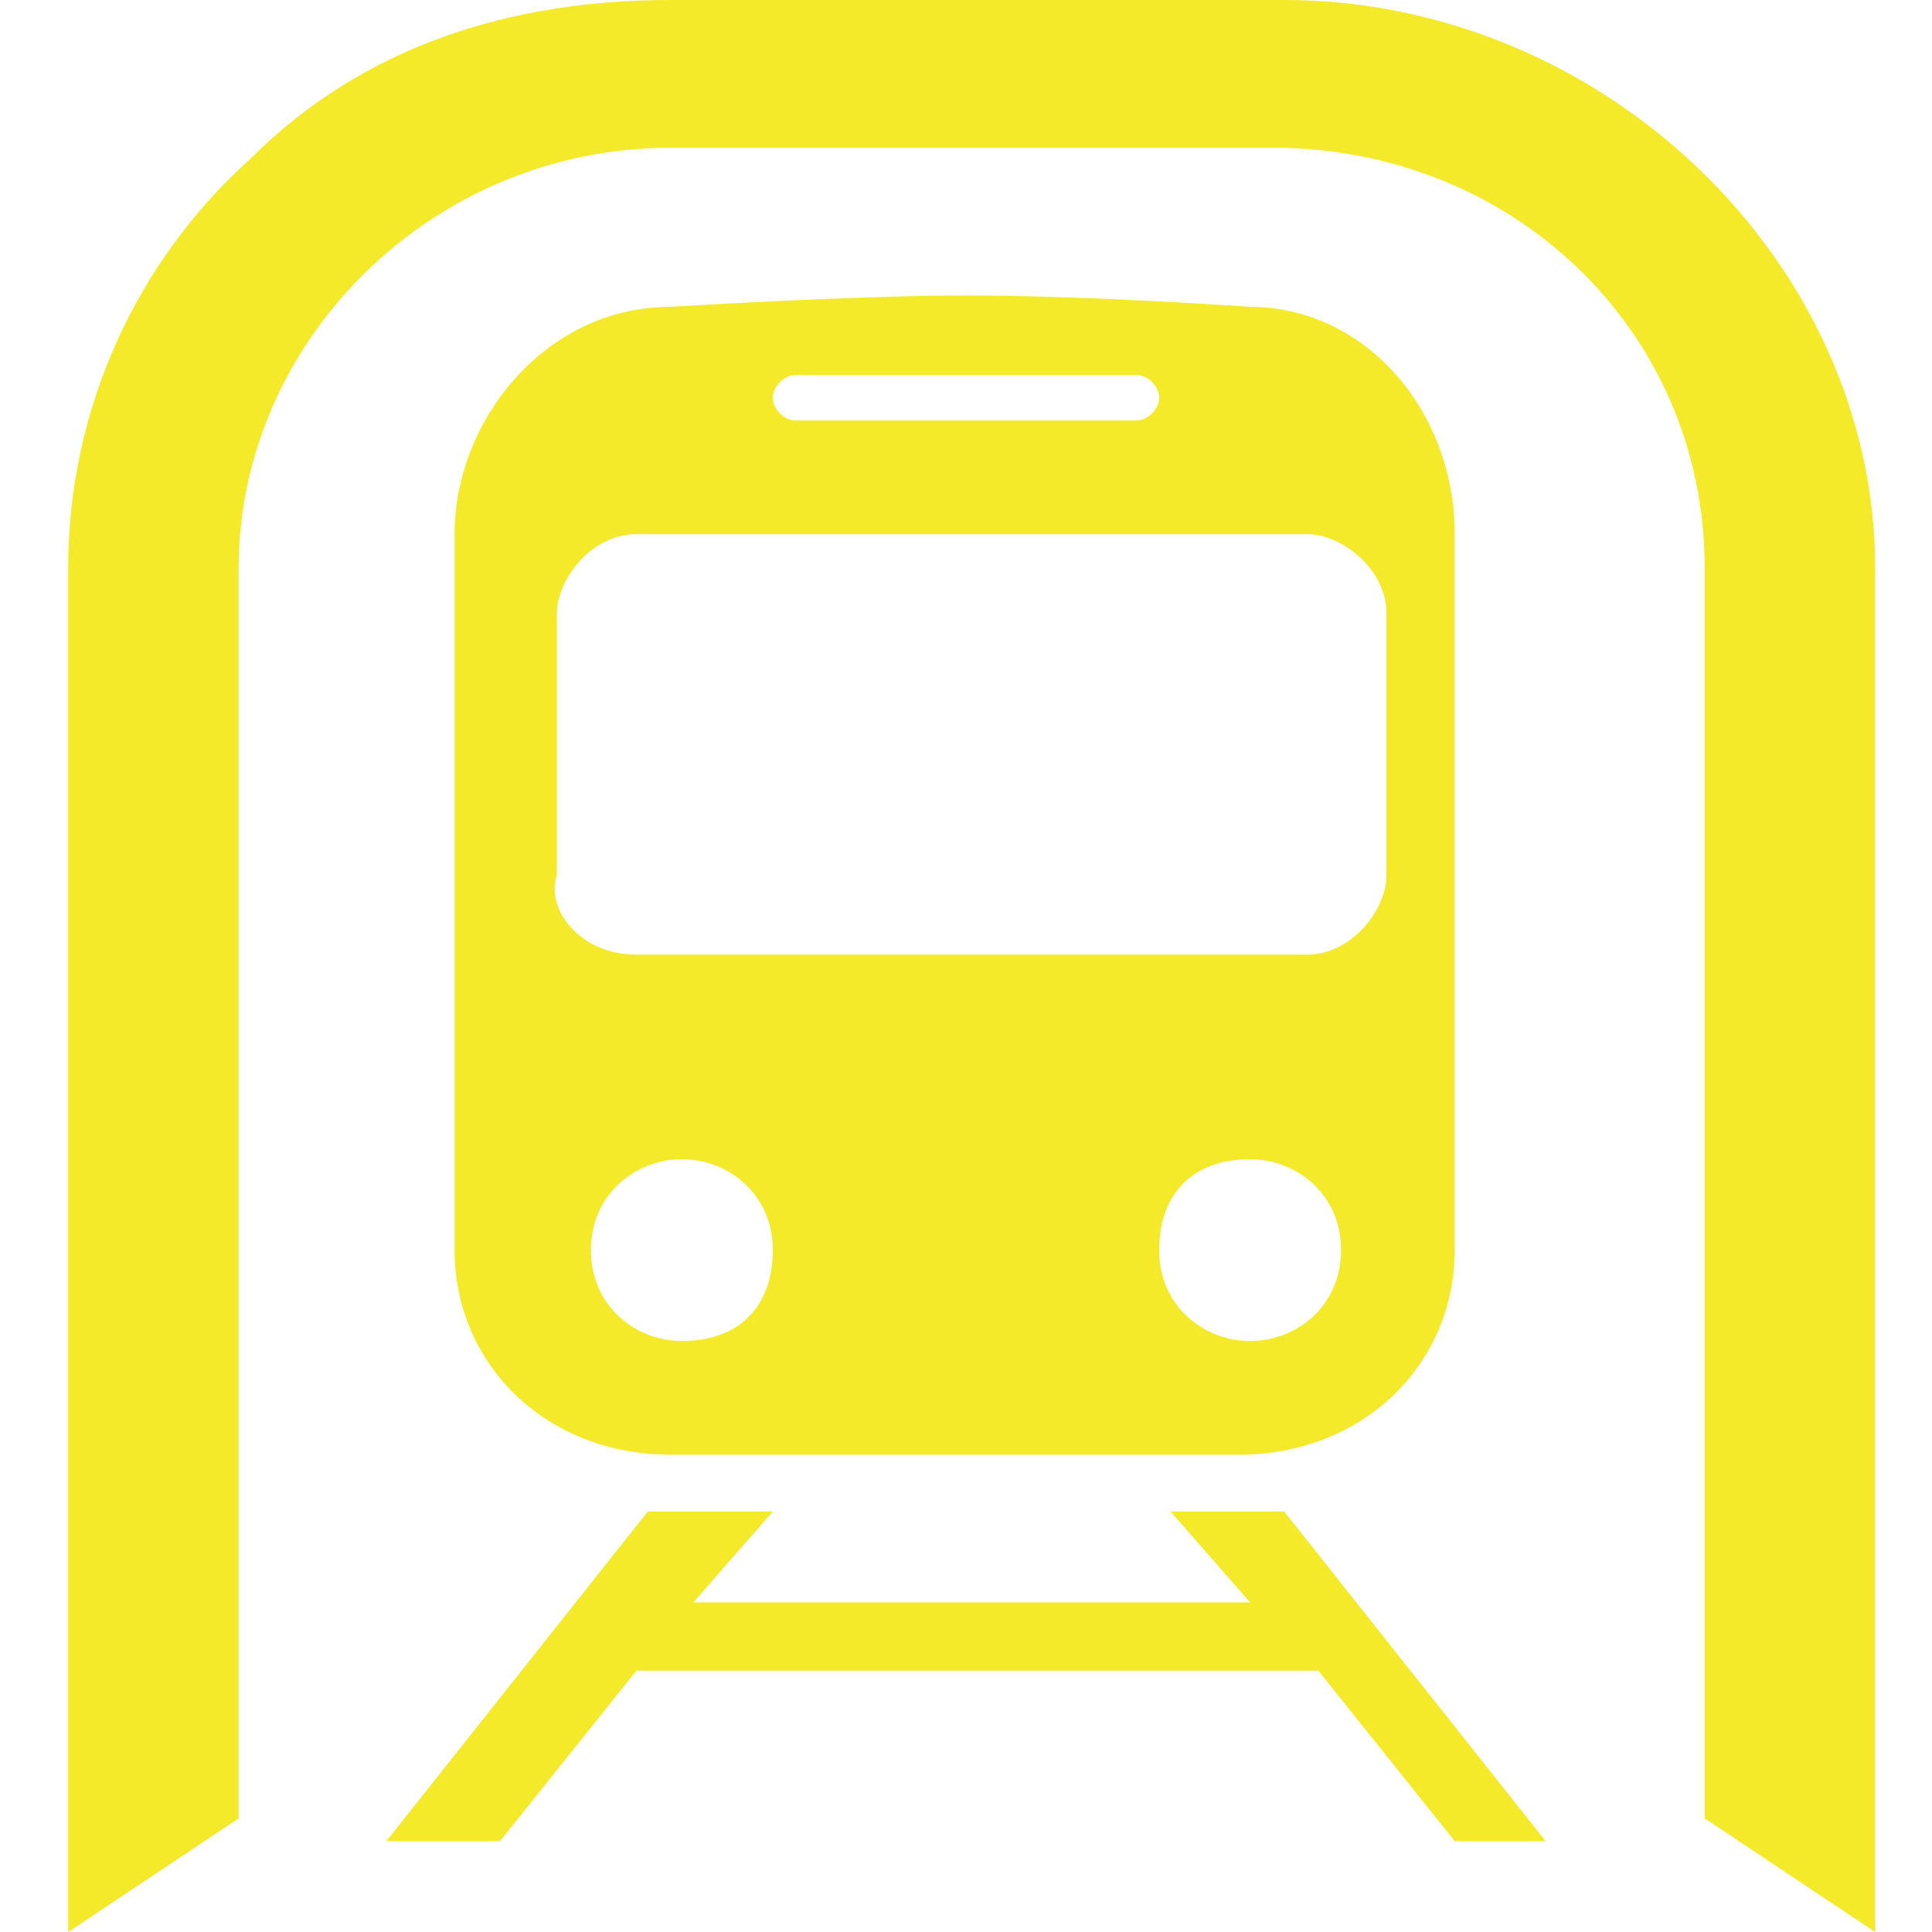 <?xml version="1.0" standalone="no"?><!DOCTYPE svg PUBLIC "-//W3C//DTD SVG 1.1//EN" "http://www.w3.org/Graphics/SVG/1.1/DTD/svg11.dtd"><svg t="1591014809774" class="icon" viewBox="0 0 1024 1024" version="1.1" xmlns="http://www.w3.org/2000/svg" p-id="7546" width="128" height="128" xmlns:xlink="http://www.w3.org/1999/xlink"><defs><style type="text/css"></style></defs><path d="M680.659 0H355.388C271.059 0 192.753 24.094 132.518 84.329 72.282 138.541 36.141 216.847 36.141 301.176v722.824l90.353-60.235V301.176c0-120.471 102.4-222.871 228.894-222.871h319.247C801.129 78.306 903.529 174.682 903.529 301.176v662.588l90.353 60.235V301.176c0-162.635-144.565-301.176-313.224-301.176zM361.412 710.776c30.118 0 48.188-18.071 48.188-48.188s-24.094-48.188-48.188-48.188-48.188 18.071-48.188 48.188 24.094 48.188 48.188 48.188z m-24.094-204.8h355.388c24.094 0 42.165-24.094 42.165-42.165V325.271c0-24.094-24.094-42.165-42.165-42.165H337.318c-24.094 0-42.165 24.094-42.165 42.165v138.541c-6.024 18.071 12.047 42.165 42.165 42.165z m72.282-295.153c0 6.024 6.024 12.047 12.047 12.047h180.706c6.024 0 12.047-6.024 12.047-12.047s-6.024-12.047-12.047-12.047H421.647c-6.024 0-12.047 6.024-12.047 12.047z m301.176 451.765c0-30.118-24.094-48.188-48.188-48.188-30.118 0-48.188 18.071-48.188 48.188s24.094 48.188 48.188 48.188 48.188-18.071 48.188-48.188z m-355.388 108.424C289.129 771.012 240.941 722.824 240.941 662.588V283.106c0-60.235 48.188-120.471 114.447-120.471 0 0 96.376-6.024 156.612-6.024 66.259 0 150.588 6.024 150.588 6.024 60.235 0 108.424 54.212 108.424 120.471V662.588c0 60.235-48.188 108.424-114.447 108.424h-301.176z m325.271 30.118l138.541 174.682h-48.188l-72.282-90.353h-361.412l-72.282 90.353h-60.235l138.541-174.682h66.259l-42.165 48.188H662.588l-42.165-48.188h60.235z" fill="#f4ea2a" p-id="7547"></path></svg>
